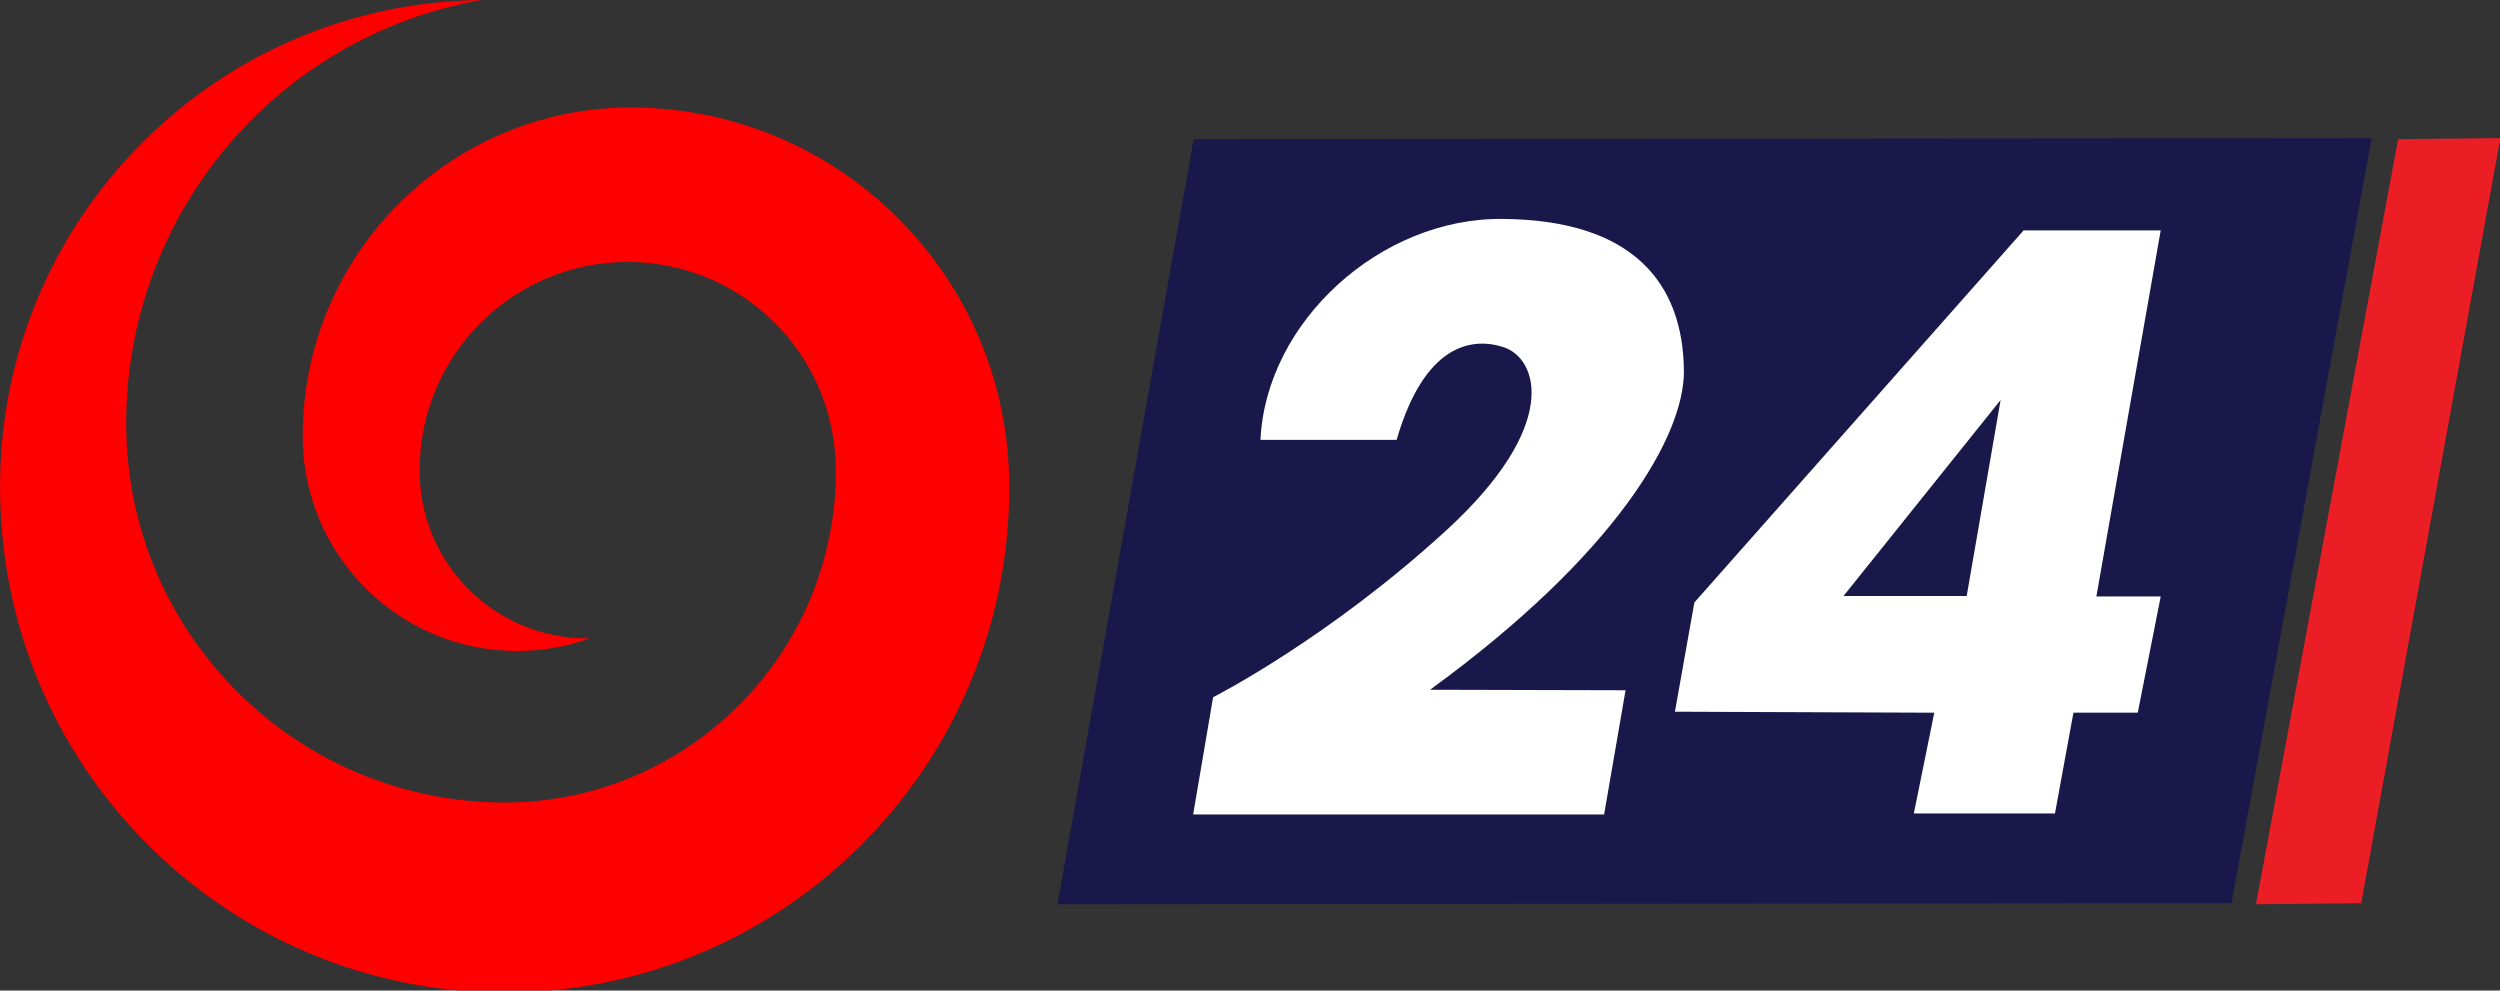 <svg version="1.1" viewBox="0 0 800 316.97" xml:space="preserve" xmlns="http://www.w3.org/2000/svg">
<rect x="0" y="0" width="800" height="316.97" fill="#333333" stroke="none"/>
<style type="text/css">
	.st0{fill:#FE0000;}
	.st1{fill:#1A184A;}
	.st2{fill:#EB1E25;}
	.st3{fill:#FFFFFF;}
</style>

<g transform="translate(149.97 59.422)">
	<g transform="matrix(1.596 0 0 1.596 -257.18 -137.79)">
		<g transform="matrix(.247 0 0 .247 67.184 49.112)">
			<path class="st0" d="m512 87.2c-147.2 0.1-266.4 119.5-266.3 266.6v0.1c-0.2 96.2 77.6 174.3 173.7 174.5 20.3 0 40.4-3.4 59.5-10.3h-2.6c-75-0.1-135.7-60.9-135.7-135.9v-0.2c-0.3-93.3 75.1-169.1 168.4-169.4 76.9-0.2 144.2 51.5 163.8 125.8 0 0.5 0.3 1.1 0.4 1.6 1 3.8 1.8 7.8 2.5 11.8 1.8 10 2.7 20.1 2.8 30.2 0.1 148.6-120.2 269.2-268.8 269.4-163.7-0.1-298.6-128.4-306.9-291.8-0.3-5.3-0.4-10.5-0.4-15.8-0.1-169.4 121.4-314.4 288.3-343.8-216.6 2.2-390.9 178.5-390.7 395 0 6.8 0.2 13.6 0.5 20.3 10.6 225.9 202.4 400.5 428.3 389.9 219-10.3 391-191 390.4-410.2 0.2-169.8-137.3-307.6-307-307.8h-0.2z"/>
		</g>
		<path class="st1" d="m306.5 77 236.2-0.2-28.1 153.4-235.4 0.2z" fill="#fff" Googl="true"/>
		<path class="st2" d="m548 77 20.5-0.2-27.9 153.4-21.1 0.2z"/>
		<path class="st3" d="m368.5 93c26 0.2 36.2 12.8 36.3 30.6 0 12.8-13.3 36.4-50.9 63.8l39.2 0.1-4.3 24.9h-82.4l4-23.5s22.9-11.6 46.8-33.5c23-21.1 18.3-34.5 11.4-36.7-6.5-2.1-15.9-0.4-21.4 18.6h-27.3c1.1-23.7 24.1-44.6 48.6-44.3z"/>
		<path class="st3" d="m473 95.2-66.1 74.7-3.9 21.9 52 0.2-4.1 20.2h28.3l3.7-20.2h12.9l4.6-23.3h-12.9l12.9-73.4h-27.4zm-4.7 34.1-6.8 39.3h-24.7z"/>
	</g>
</g>
</svg>
